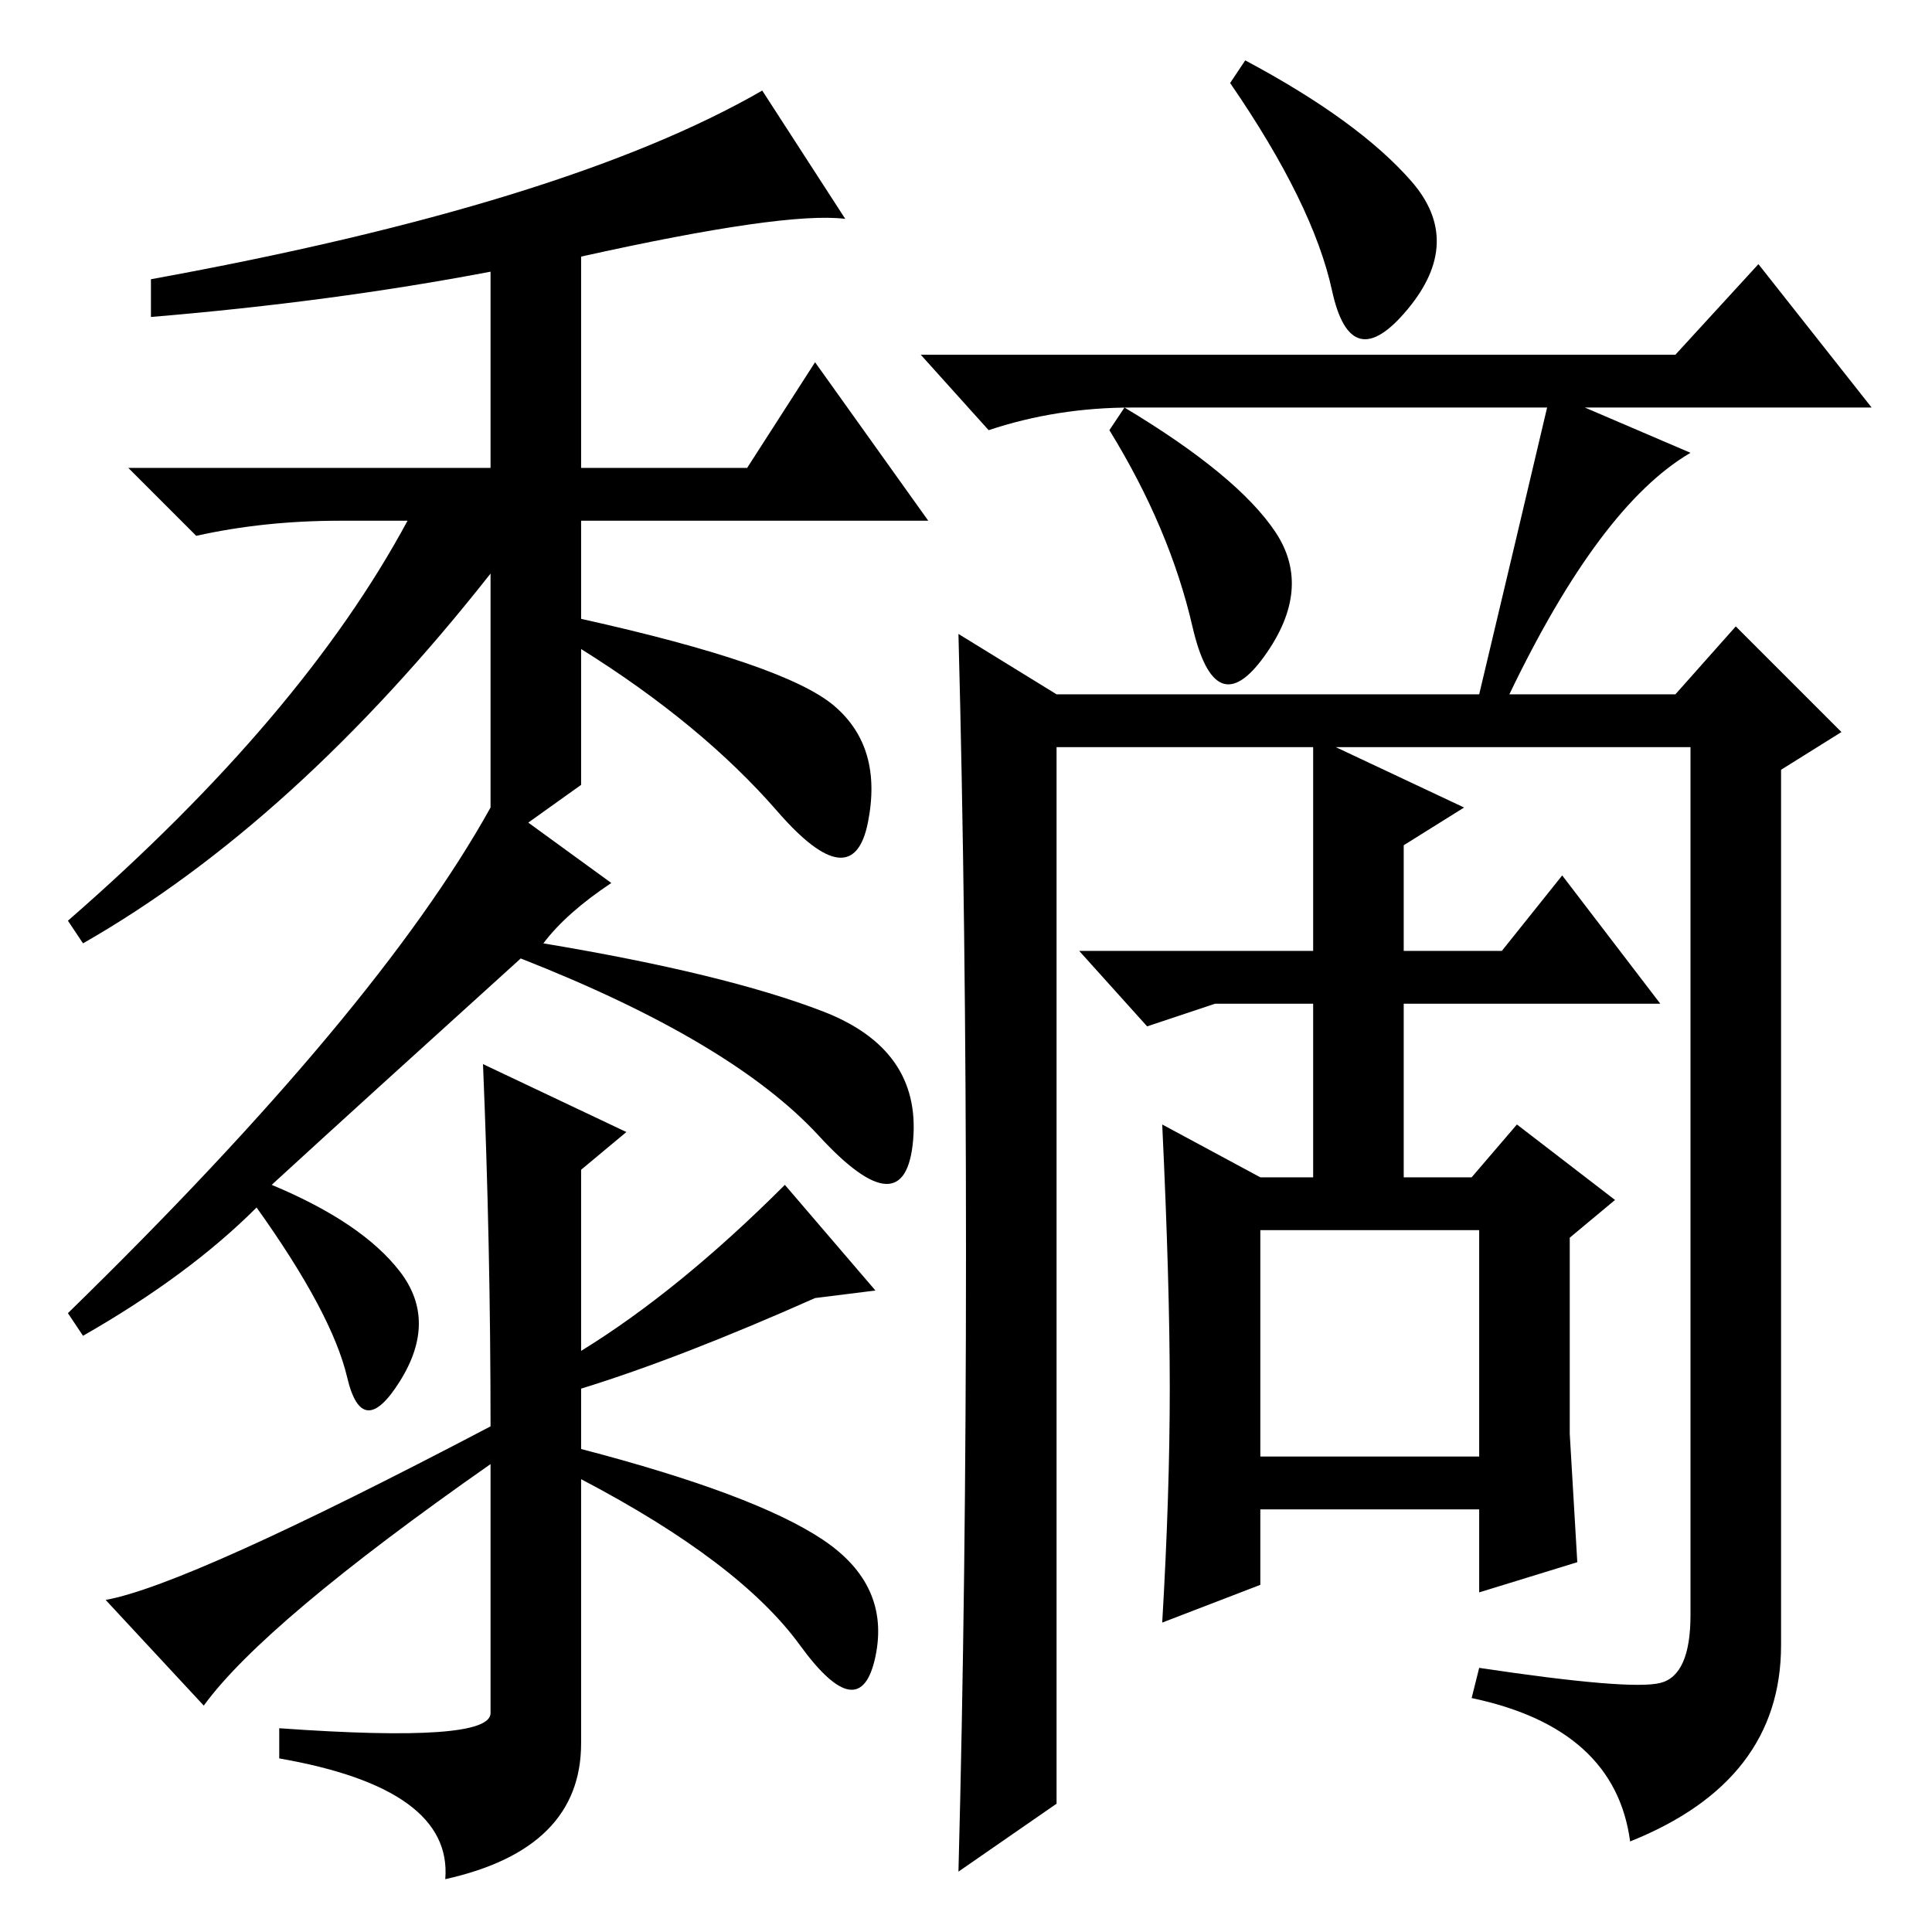 <?xml version="1.0" standalone="no"?>
<!DOCTYPE svg PUBLIC "-//W3C//DTD SVG 1.1//EN" "http://www.w3.org/Graphics/SVG/1.1/DTD/svg11.dtd" >
<svg xmlns="http://www.w3.org/2000/svg" xmlns:xlink="http://www.w3.org/1999/xlink" version="1.1" viewBox="0 -36 256 256">
  <g transform="matrix(1 0 0 -1 0 220)">
   <path fill="currentColor"
d="M45 187q-10 0 -19 -2l-9 9h48v26q-21 -4 -45 -6v5q55 10 81 25l11 -17q-8 1 -35 -5v-28h22l9 14l15 -21h-46v-13q27 -6 33.5 -11.5t4.5 -15.5t-12 1.5t-26 21.5v-18l-7 -5l11 -8q-6 -4 -9 -8q24 -4 37 -9t12 -17t-12.5 0.5t-39.5 23.5q-21 -19 -33 -30q12 -5 17 -11.5
t0 -14.5t-7 0.5t-12 22.5q-9 -9 -23 -17l-2 3q41 40 56 67v31q-26 -33 -54 -49l-2 3q31 27 45 53h-9zM27 30l-13 14q11 2 51 23q0 24 -1 48l19 -9l-6 -5v-24q13 8 27 22l12 -14l-8 -1q-18 -8 -31 -12v-8q23 -6 32 -12t7 -15.5t-10 1.5t-29 22v-35q0 -14 -18 -18q1 12 -22 16
v4q28 -2 28 2v33q-30 -21 -38 -32zM205 202h-55q-10 0 -19 -3l-9 10h100l11 12l15 -19h-38l14 -6q-12 -7 -24 -32h22l8 9l14 -14l-8 -5v-116q0 -9 -5 -15.5t-15 -10.5q-2 15 -21 19l1 4q20 -3 24 -2t4 9v115h-47l17 -8l-8 -5v-14h13l8 10l13 -17h-34v-23h9l6 7l13 -10l-6 -5
v-26l1 -17l-13 -4v11h-29v-10l-13 -5q1 17 1 31t-1 35l13 -7h7v23h-2h-11l-9 -3l-9 10h31v27h-34v-140l-13 -9q1 38 1 82t-1 82l13 -8h56q5 21 9 38zM169 185.5q5 -7.5 -1.5 -16.5t-9.5 4t-11 26l2 3q15 -9 20 -16.5zM167 63h29v30h-29v-30zM187 232q7 -8 -0.5 -17t-10 2.5
t-13.5 27.5l2 3q15 -8 22 -16z" />
  </g>

</svg>
